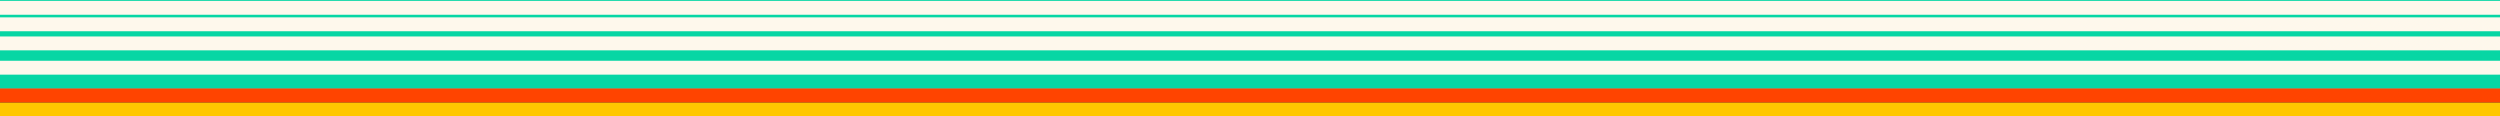 <svg width="1440" height="67" viewBox="0 0 1440 67" fill="none" xmlns="http://www.w3.org/2000/svg">
<rect x="0" y="0" width="1440" height="67" fill="#333333" stroke="none"/>
<rect width="1440" height="51" transform="matrix(1 0 0 -1 0 51)" fill="#FEF8EC"/>
<rect width="1440" height="8" transform="matrix(1 0 0 -1 0 51)" fill="#07D6A4"/>
<rect width="1440" height="6" transform="matrix(1 0 0 -1 0 35)" fill="#07D6A4"/>
<rect width="1440" height="3" transform="matrix(1 0 0 -1 0 21)" fill="#07D6A4"/>
<rect width="1440" height="1.5" transform="matrix(1 0 0 -1 0 10)" fill="#07D6A4"/>
<rect width="1440" height="0.5" transform="matrix(1 0 0 -1 0 0.5)" fill="#07D6A4"/>
<rect width="1440" height="8" transform="matrix(1 0 0 -1 0 67)" fill="#FFC700"/>
<rect width="1440" height="8" transform="matrix(1 0 0 -1 0 59)" fill="#FF4400"/>
</svg>
